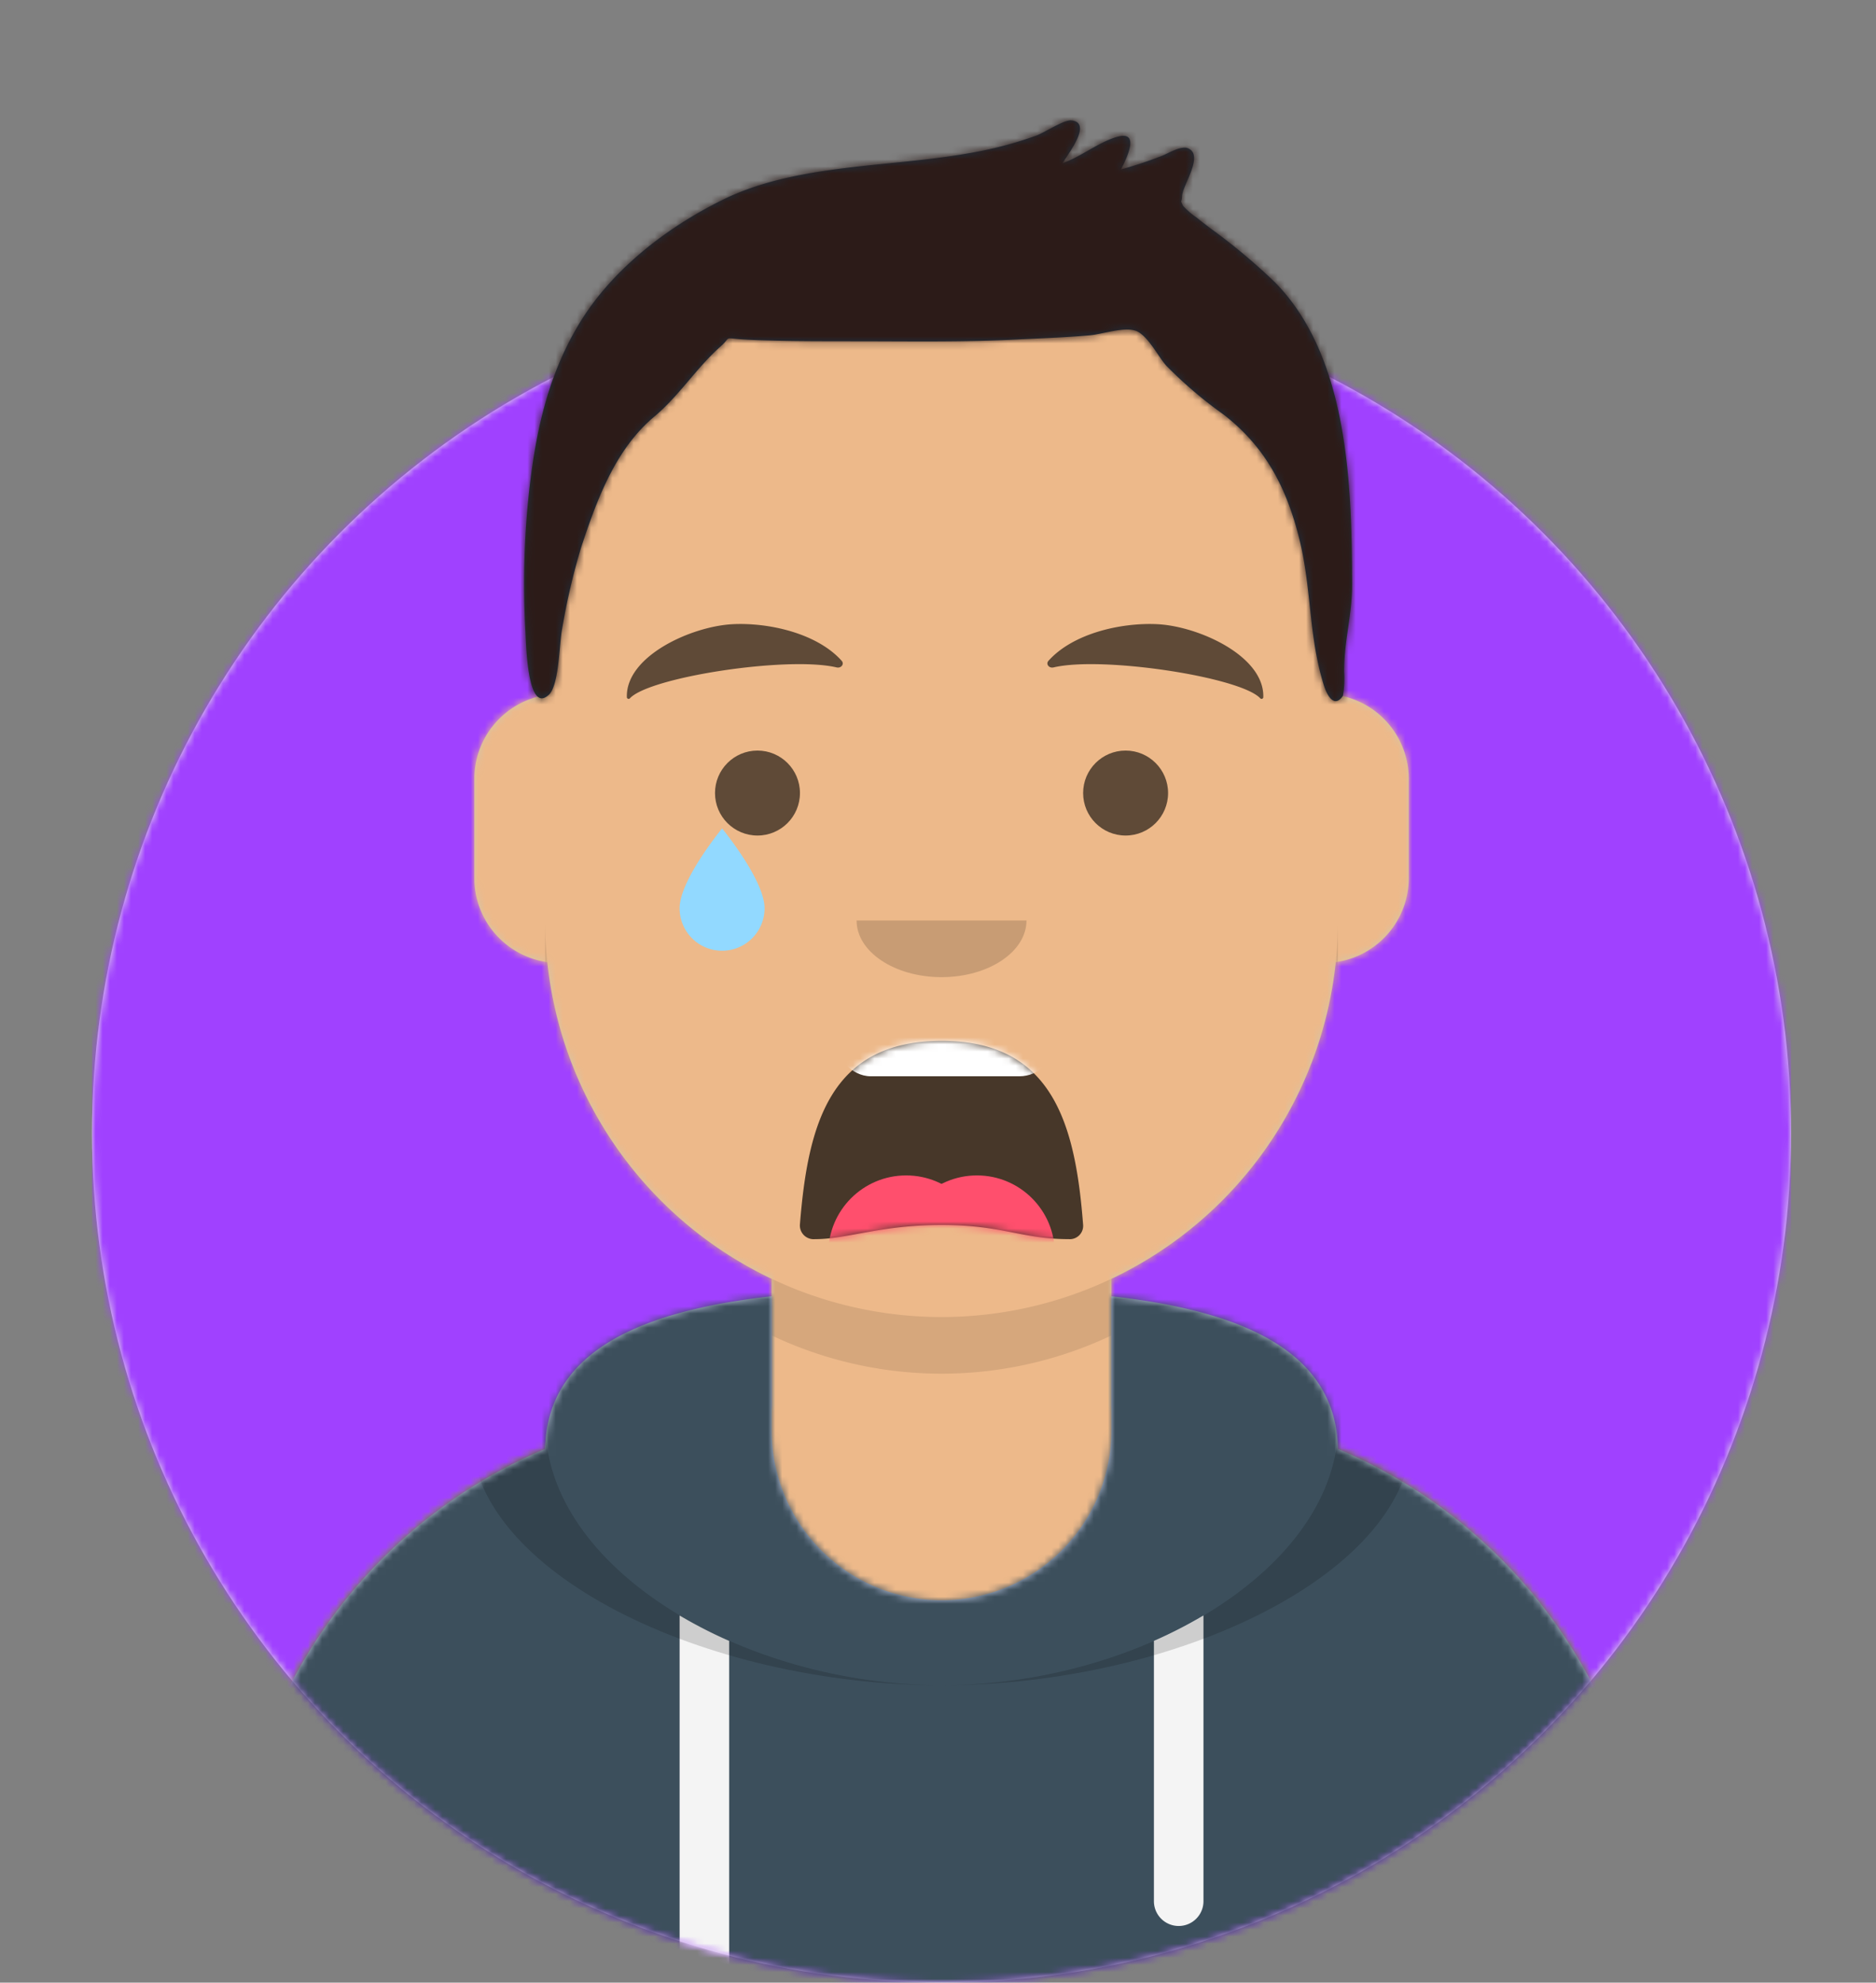 <svg id="Camada_1" data-name="Camada 1" xmlns="http://www.w3.org/2000/svg" xmlns:xlink="http://www.w3.org/1999/xlink" viewBox="0 0 265 280"><rect x="0" y="0" width="265" height="280" fill="#808080" stroke="none"/><defs><style>.cls-1,.cls-2{fill:#fff;}.cls-11,.cls-12,.cls-16,.cls-18,.cls-19,.cls-2,.cls-25,.cls-27,.cls-7{fill-rule:evenodd;}.cls-3{fill:#e6e6e6;}.cls-4{mask:url(#mask);}.cls-5{fill:#a041ff;}.cls-6{mask:url(#mask-2-2);}.cls-7{fill:#d0c6ac;}.cls-8{mask:url(#mask-3);}.cls-9{fill:#edb98a;}.cls-10{mask:url(#mask-4-2);}.cls-11{fill-opacity:0.1;}.cls-12{fill:#b7c1db;}.cls-13{mask:url(#mask-5);}.cls-14{fill:#3c4f5c;}.cls-15{mask:url(#mask-6-3);}.cls-16{fill:#f4f4f4;}.cls-17{mask:url(#mask-7);}.cls-18{fill-opacity:0.16;}.cls-19{fill-opacity:0.7;}.cls-20{mask:url(#mask-8);}.cls-21{mask:url(#mask-9);}.cls-22{fill:#ff4f6d;}.cls-23,.cls-25{fill-opacity:0.6;}.cls-24{fill:#92d9ff;}.cls-26{mask:url(#mask-10);}.cls-27{fill:#1f3140;}.cls-28{mask:url(#mask-11);}.cls-29{fill:#2c1b18;}</style><mask id="mask" x="13" y="40" width="240" height="240" maskUnits="userSpaceOnUse"><g transform="translate(1)"><g id="mask-2"><circle id="path-1" class="cls-1" cx="132" cy="160" r="120"/></g></g></mask><mask id="mask-2-2" x="1" y="0" width="264" height="280" maskUnits="userSpaceOnUse"><g transform="translate(1)"><g id="mask-4"><path id="path-3" class="cls-2" d="M12,160a120,120,0,0,0,240,0h12V0H0V160Z"/></g></g></mask><mask id="mask-3" x="1" y="36" width="264" height="244" maskUnits="userSpaceOnUse"><g transform="translate(1)"><g id="mask-6"><path id="path-5" class="cls-2" d="M156,180.61V199h4a72,72,0,0,1,72,72v9H32v-9a72,72,0,0,1,72-72h4V180.61a56,56,0,0,1-31.69-44.73A12,12,0,0,1,66,124V110A12,12,0,0,1,76,98.17V92h0a56,56,0,0,1,56-56h0a56,56,0,0,1,56,56v6.17A12,12,0,0,1,198,110v14a12,12,0,0,1-10.31,11.88A56,56,0,0,1,156,180.61Z"/></g></g></mask><mask id="mask-4-2" x="33" y="36" width="200" height="244" maskUnits="userSpaceOnUse"><g transform="translate(1)"><g id="mask-6-2" data-name="mask-6"><path id="path-5-2" data-name="path-5" class="cls-2" d="M156,180.61V199h4a72,72,0,0,1,72,72v9H32v-9a72,72,0,0,1,72-72h4V180.61a56,56,0,0,1-31.69-44.73A12,12,0,0,1,66,124V110A12,12,0,0,1,76,98.17V92h0a56,56,0,0,1,56-56h0a56,56,0,0,1,56,56v6.17A12,12,0,0,1,198,110v14a12,12,0,0,1-10.31,11.88A56,56,0,0,1,156,180.61Z"/></g></g></mask><mask id="mask-5" x="1" y="170" width="264" height="110" maskUnits="userSpaceOnUse"><g transform="translate(1)"><g id="react-mask-2"><path id="react-path-1" class="cls-2" d="M108,183.07c-17.92,2-31.72,7.48-32,21.57A72,72,0,0,0,32,271h0v9H232v-9a72,72,0,0,0-44-66.36c-.28-14.09-14.08-19.56-32-21.57V202h0a24,24,0,0,1-24,24h0a24,24,0,0,1-24-24Z"/></g></g></mask><mask id="mask-6-3" x="33" y="183.07" width="200" height="96.93" maskUnits="userSpaceOnUse"><g transform="translate(1)"><g id="react-mask-2-2" data-name="react-mask-2"><path id="react-path-1-2" data-name="react-path-1" class="cls-2" d="M108,183.07c-17.92,2-31.72,7.48-32,21.57A72,72,0,0,0,32,271h0v9H232v-9a72,72,0,0,0-44-66.36c-.28-14.09-14.08-19.56-32-21.57V202h0a24,24,0,0,1-24,24h0a24,24,0,0,1-24-24Z"/></g></g></mask><mask id="mask-7" x="33" y="182.72" width="200" height="97.28" maskUnits="userSpaceOnUse"><g transform="translate(1)"><g id="react-mask-2-3" data-name="react-mask-2"><path id="react-path-1-3" data-name="react-path-1" class="cls-2" d="M108,183.07c-17.92,2-31.72,7.48-32,21.57A72,72,0,0,0,32,271h0v9H232v-9a72,72,0,0,0-44-66.36c-.28-14.09-14.08-19.56-32-21.57V202h0a24,24,0,0,1-24,24h0a24,24,0,0,1-24-24Z"/></g></g></mask><mask id="mask-8" x="113" y="136" width="40" height="39" maskUnits="userSpaceOnUse"><g transform="translate(1)"><g id="react-mask-29"><path id="react-path-28" class="cls-2" d="M112,172.86c1.12-14,4.22-25.85,20-25.86s18.92,11.94,20,26a1.88,1.88,0,0,1-2,2c-6.69,0-9.37-2-18-2s-13.23,2-17.9,2A1.94,1.94,0,0,1,112,172.86Z"/></g></g></mask><mask id="mask-9" x="113" y="147" width="40" height="41" maskUnits="userSpaceOnUse"><g transform="translate(1)"><g id="react-mask-29-2" data-name="react-mask-29"><path id="react-path-28-2" data-name="react-path-28" class="cls-2" d="M112,172.86c1.12-14,4.22-25.85,20-25.86s18.92,11.94,20,26a1.88,1.88,0,0,1-2,2c-6.69,0-9.37-2-18-2s-13.23,2-17.9,2A1.94,1.94,0,0,1,112,172.86Z"/></g></g></mask><mask id="mask-10" x="1" y="0" width="264" height="280" maskUnits="userSpaceOnUse"><g transform="translate(1)"><g id="react-mask-11"><rect id="react-path-13" class="cls-1" width="264" height="280"/></g></g></mask><mask id="mask-11" x="0" y="0" width="264" height="280" maskUnits="userSpaceOnUse"><g transform="translate(1)"><g id="react-mask-10"><path id="react-path-12" class="cls-2" d="M179.15,39.92a84.69,84.69,0,0,0-9.08-7.61c-.69-.53-1.39-1.05-2.06-1.6a10.65,10.65,0,0,1-1.91-1.66c-.45-1-.18-.22-.12-1.4.08-1.5,3.13-5.73.85-6.7-1-.43-2.79.71-3.75,1.08a58.24,58.24,0,0,1-5.73,1.9c.93-1.85,2.71-5.57-.63-4.58-2.61.78-5,2.77-7.64,3.71.86-1.42,4.32-5.81,1.19-6.06-1-.07-3.8,1.75-4.85,2.14a55,55,0,0,1-9.63,2.51c-11.2,2-24.29,1.45-34.65,6.54-8,3.93-15.88,10-20.49,17.8-4.45,7.48-6.11,15.67-7,24.25a120.88,120.88,0,0,0-.42,19.12c.1,2.07.34,11.61,3.34,8.72C78,96.64,78,90.83,78.4,88.86a92.73,92.73,0,0,1,2.72-11.64c2.21-6.68,4.81-13.79,10.31-18.39,3.52-2.95,6-6.94,9.38-9.92,1.51-1.34.36-1.2,2.79-1,1.64.12,3.29.16,4.93.2,3.79.1,7.59.08,11.39.09,7.65,0,15.26.14,22.9-.26,3.39-.18,6.8-.28,10.18-.59,1.9-.18,5.25-1.39,6.81-.46s2.9,3.61,3.93,4.75a61,61,0,0,0,8.12,6.92c5.9,4.57,8.87,10.33,10.66,17.48s1.29,13.75,3.49,20.76c.39,1.24,1.42,3.36,2.69,1.46a14.27,14.27,0,0,0,.17-3.42c0-4.52,1.14-7.91,1.13-12.46C189.94,68.53,189.5,50.49,179.15,39.92Z"/></g></g></mask></defs><title>avatar-error</title><g id="Circle"><g id="Circle-Background"><circle class="cls-3" cx="133" cy="160" r="120"/></g><g class="cls-4"><rect class="cls-5" x="13" y="40" width="240" height="240"/></g></g><g class="cls-6"><g id="Avataaar"><g id="Body"><path class="cls-7" d="M156,180.61V199h4a72,72,0,0,1,72,72v9H32v-9a72,72,0,0,1,72-72h4V180.61a56,56,0,0,1-31.69-44.73A12,12,0,0,1,66,124V110A12,12,0,0,1,76,98.17V92h0a56,56,0,0,1,56-56h0a56,56,0,0,1,56,56v6.17A12,12,0,0,1,198,110v14a12,12,0,0,1-10.31,11.88A56,56,0,0,1,156,180.61Z" transform="translate(1)"/><g class="cls-8"><g id="Color"><rect class="cls-9" x="1" y="36" width="264" height="244"/></g></g><g class="cls-10"><path id="Neck-Shadow" class="cls-11" d="M188,115v23a56,56,0,0,1-112,0v-8a56,56,0,0,0,112,0Z" transform="translate(1)"/></g></g><g id="Hoodie"><path class="cls-12" d="M108,183.07c-17.92,2-31.72,7.48-32,21.57A72,72,0,0,0,32,271h0v9H232v-9a72,72,0,0,0-44-66.36c-.28-14.09-14.08-19.56-32-21.57V202h0a24,24,0,0,1-24,24h0a24,24,0,0,1-24-24Z" transform="translate(1)"/></g><g class="cls-13"><rect class="cls-14" x="1" y="170" width="264" height="110"/></g><g class="cls-15"><path id="Straps" class="cls-16" d="M102,231.74V280H95V228.15A64.77,64.77,0,0,0,102,231.74Zm67-3.59V268.5a3.5,3.5,0,0,1-7,0V231.74A64.77,64.77,0,0,0,169,228.15Z" transform="translate(1)"/></g><g class="cls-17"><path id="Shadow" class="cls-18" d="M91,182.72c-15,2.85-25.46,8.52-25.46,19.59C65.5,222,98.54,238,132,238s66.5-16,66.5-35.69c0-11.07-10.41-16.74-25.46-19.59,9.08,3.35,15,9,15,18.36,0,20.39-27.82,36.92-56,36.92s-56-16.53-56-36.92C76,191.71,81.88,186.07,91,182.72Z" transform="translate(1)"/></g><g id="Face"><g id="Mouth"><path class="cls-19" d="M112,172.86c1.12-14,4.22-25.85,20-25.86s18.92,11.94,20,26a1.88,1.88,0,0,1-2,2c-6.69,0-9.37-2-18-2s-13.23,2-17.9,2A1.94,1.94,0,0,1,112,172.86Z" transform="translate(1)"/></g><g class="cls-20"><rect id="Teeth" class="cls-1" x="118" y="136" width="31" height="16" rx="5"/></g><g class="cls-21"><g id="Tongue"><g id="Say-ahhhh"><circle class="cls-22" cx="128" cy="177" r="11"/><circle class="cls-22" cx="138" cy="177" r="11"/></g></g></g><path id="Nose" class="cls-18" d="M120,130c0,4.42,5.37,8,12,8h0c6.63,0,12-3.58,12-8" transform="translate(1)"/><circle id="Eye" class="cls-23" cx="107" cy="112" r="6"/><path id="Drop" class="cls-24" d="M101,117s-6,7.27-6,11.27a6,6,0,0,0,12,0C107,124.27,101,117,101,117Z" transform="translate(1)"/><circle class="cls-23" cx="159" cy="112" r="6"/><path id="Eyebrow" class="cls-25" d="M102.55,88.15c-5.81.27-15.2,4.49-15,10.34a.25.25,0,0,0,.43.13c2.76-3,22.32-6,29.21-4.36.63.14,1.11-.48.71-.93-3.43-3.85-10.19-5.43-15.39-5.18" transform="translate(1)"/><path class="cls-25" d="M162.45,88.15c5.81.27,15.2,4.49,15,10.34a.25.25,0,0,1-.43.13c-2.76-3-22.32-6-29.21-4.36-.63.14-1.11-.48-.71-.93,3.43-3.85,10.19-5.43,15.39-5.18" transform="translate(1)"/></g><g id="Top"><g class="cls-26"><g id="Short-Hair"><path class="cls-27" d="M179.15,39.92a84.69,84.69,0,0,0-9.08-7.61c-.69-.53-1.39-1.05-2.06-1.6a10.65,10.65,0,0,1-1.91-1.66c-.45-1-.18-.22-.12-1.4.08-1.5,3.13-5.73.85-6.7-1-.43-2.79.71-3.75,1.08a58.24,58.24,0,0,1-5.73,1.9c.93-1.85,2.71-5.57-.63-4.58-2.61.78-5,2.77-7.64,3.71.86-1.42,4.32-5.81,1.19-6.06-1-.07-3.8,1.75-4.85,2.14a55,55,0,0,1-9.63,2.51c-11.2,2-24.29,1.45-34.65,6.54-8,3.93-15.88,10-20.49,17.8-4.45,7.48-6.11,15.67-7,24.25a120.88,120.88,0,0,0-.42,19.12c.1,2.07.34,11.61,3.34,8.72C78,96.64,78,90.83,78.4,88.86a92.73,92.73,0,0,1,2.72-11.64c2.21-6.68,4.81-13.79,10.31-18.39,3.52-2.95,6-6.94,9.38-9.92,1.51-1.34.36-1.2,2.79-1,1.64.12,3.29.16,4.93.2,3.79.1,7.59.08,11.39.09,7.65,0,15.26.14,22.9-.26,3.39-.18,6.8-.28,10.18-.59,1.9-.18,5.25-1.39,6.81-.46s2.9,3.61,3.93,4.75a61,61,0,0,0,8.12,6.92c5.9,4.57,8.87,10.33,10.66,17.48s1.29,13.75,3.49,20.76c.39,1.24,1.42,3.36,2.69,1.46a14.27,14.27,0,0,0,.17-3.42c0-4.52,1.14-7.91,1.13-12.46C189.94,68.53,189.5,50.49,179.15,39.92Z" transform="translate(1)"/></g><g class="cls-28"><rect class="cls-29" width="264" height="280"/></g></g></g></g></g></svg>